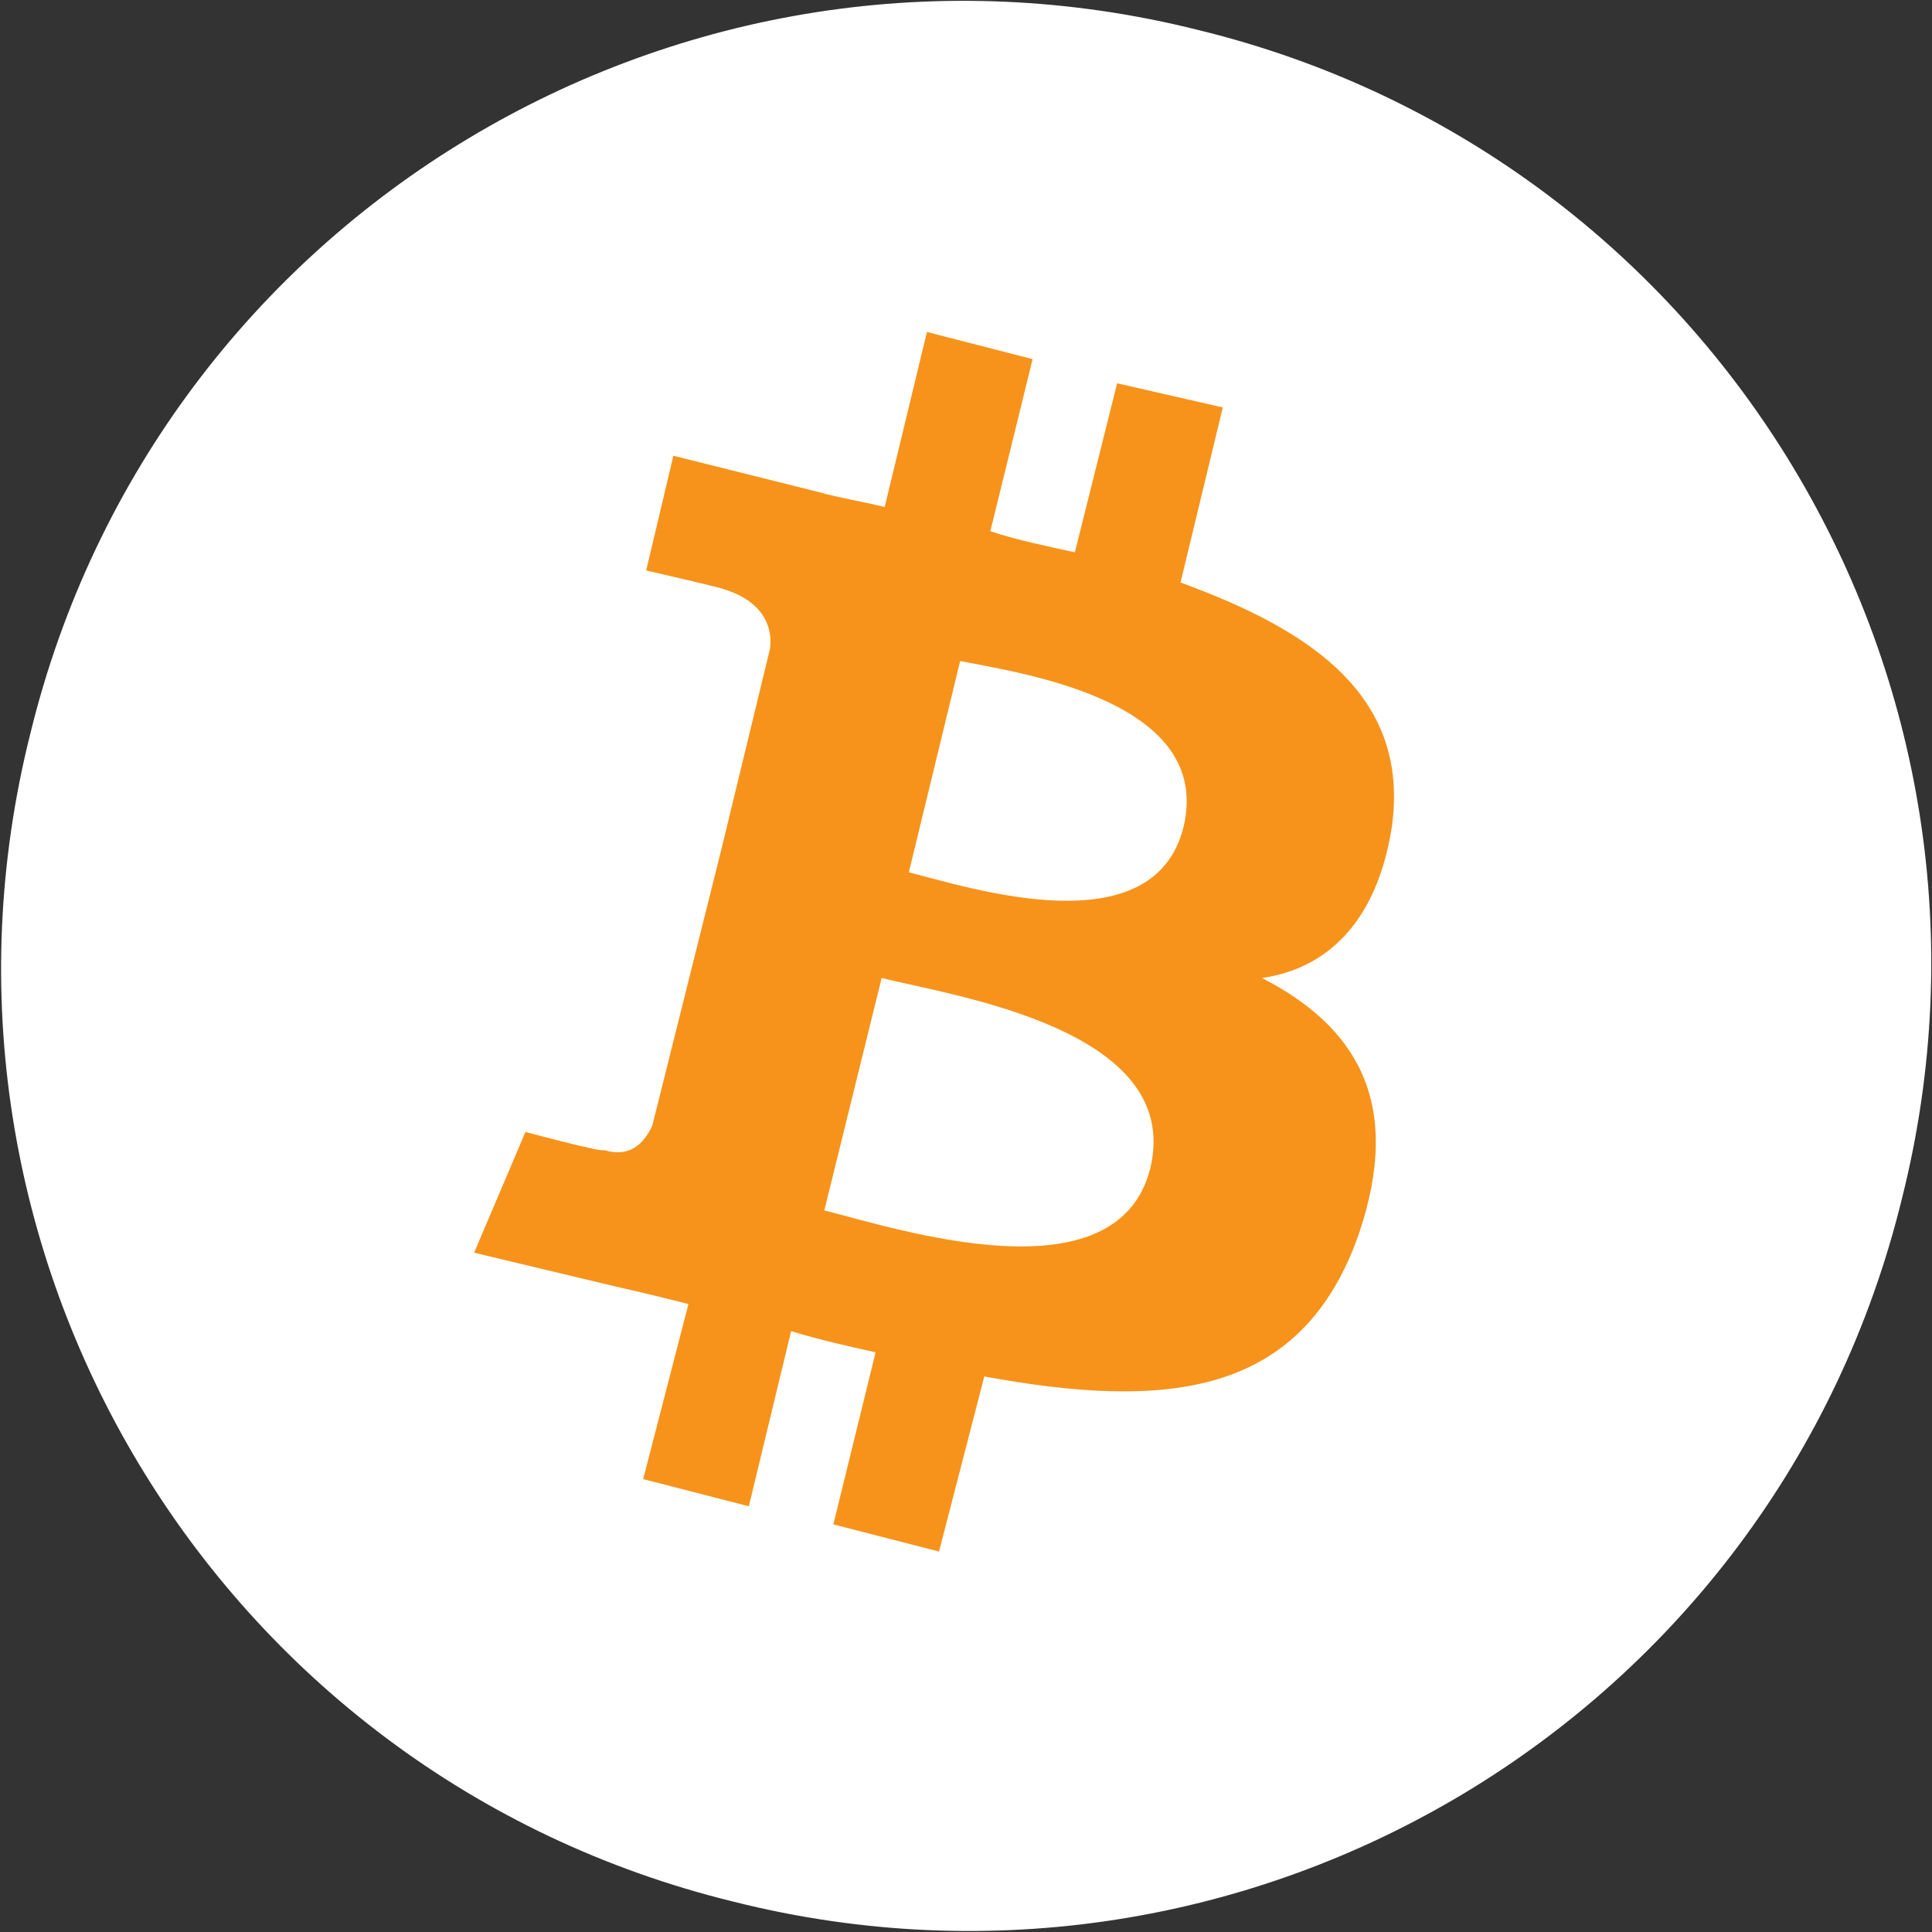 <?xml version="1.0" encoding="utf-8"?>
<!-- Generator: Adobe Illustrator 24.0.1, SVG Export Plug-In . SVG Version: 6.00 Build 0)  -->
<svg version="1.1"
	 id="Layer_1" xmlns:cc="http://creativecommons.org/ns#" xmlns:dc="http://purl.org/dc/elements/1.1/" xmlns:rdf="http://www.w3.org/1999/02/22-rdf-syntax-ns#"
	 xmlns="http://www.w3.org/2000/svg" xmlns:xlink="http://www.w3.org/1999/xlink" x="0px" y="0px" viewBox="0 0 64 64"
	 style="enable-background:new 0 0 64 64;" xml:space="preserve">
<rect x="0" y="0" width="64" height="64" fill="#333333" stroke="none"/>
<style type="text/css">
	.st0{fill:#FFFFFF;}
	.st1{fill:#F7931A;}
</style>
<g transform="translate(0.006,-0.003)">
	<path class="st0" d="M63,39.7C58.8,56.9,41.4,67.3,24.3,63C7.1,58.8-3.3,41.4,1,24.3C5.2,7.1,22.6-3.3,39.7,1
		C56.9,5.2,67.3,22.6,63,39.7z"/>
	<path class="st1" d="M46.1,27.4c0.6-4.3-2.6-6.5-7-8.1l1.4-5.8L37,12.7l-1.4,5.6c-0.9-0.2-1.9-0.4-2.8-0.7l1.4-5.7l-3.5-0.9
		l-1.4,5.8c-0.8-0.2-1.5-0.3-2.2-0.5l0,0l-4.8-1.2l-0.9,3.8c0,0,2.6,0.6,2.5,0.6c1.4,0.4,1.7,1.3,1.6,2l-1.6,6.6
		c0.1,0,0.2,0.1,0.4,0.1c-0.1,0-0.2-0.1-0.4-0.1l-2.3,9.2c-0.2,0.4-0.6,1.1-1.6,0.8c0,0.1-2.6-0.6-2.6-0.6l-1.7,4l4.6,1.1
		c0.9,0.2,1.7,0.4,2.5,0.6l-1.5,5.8l3.5,0.9l1.4-5.8c1,0.3,1.9,0.5,2.8,0.7l-1.4,5.7l3.5,0.9l1.5-5.8c6,1.1,10.5,0.7,12.4-4.7
		c1.5-4.4-0.1-6.9-3.2-8.5C43.9,32.1,45.6,30.6,46.1,27.4z M38.1,38.7c-1.1,4.4-8.4,2-10.8,1.4l1.9-7.7C31.6,33,39.2,34.1,38.1,38.7
		z M39.2,27.4c-1,4-7.1,2-9.1,1.5l1.7-7C33.8,22.3,40.2,23.2,39.2,27.4z"/>
</g>
</svg>
